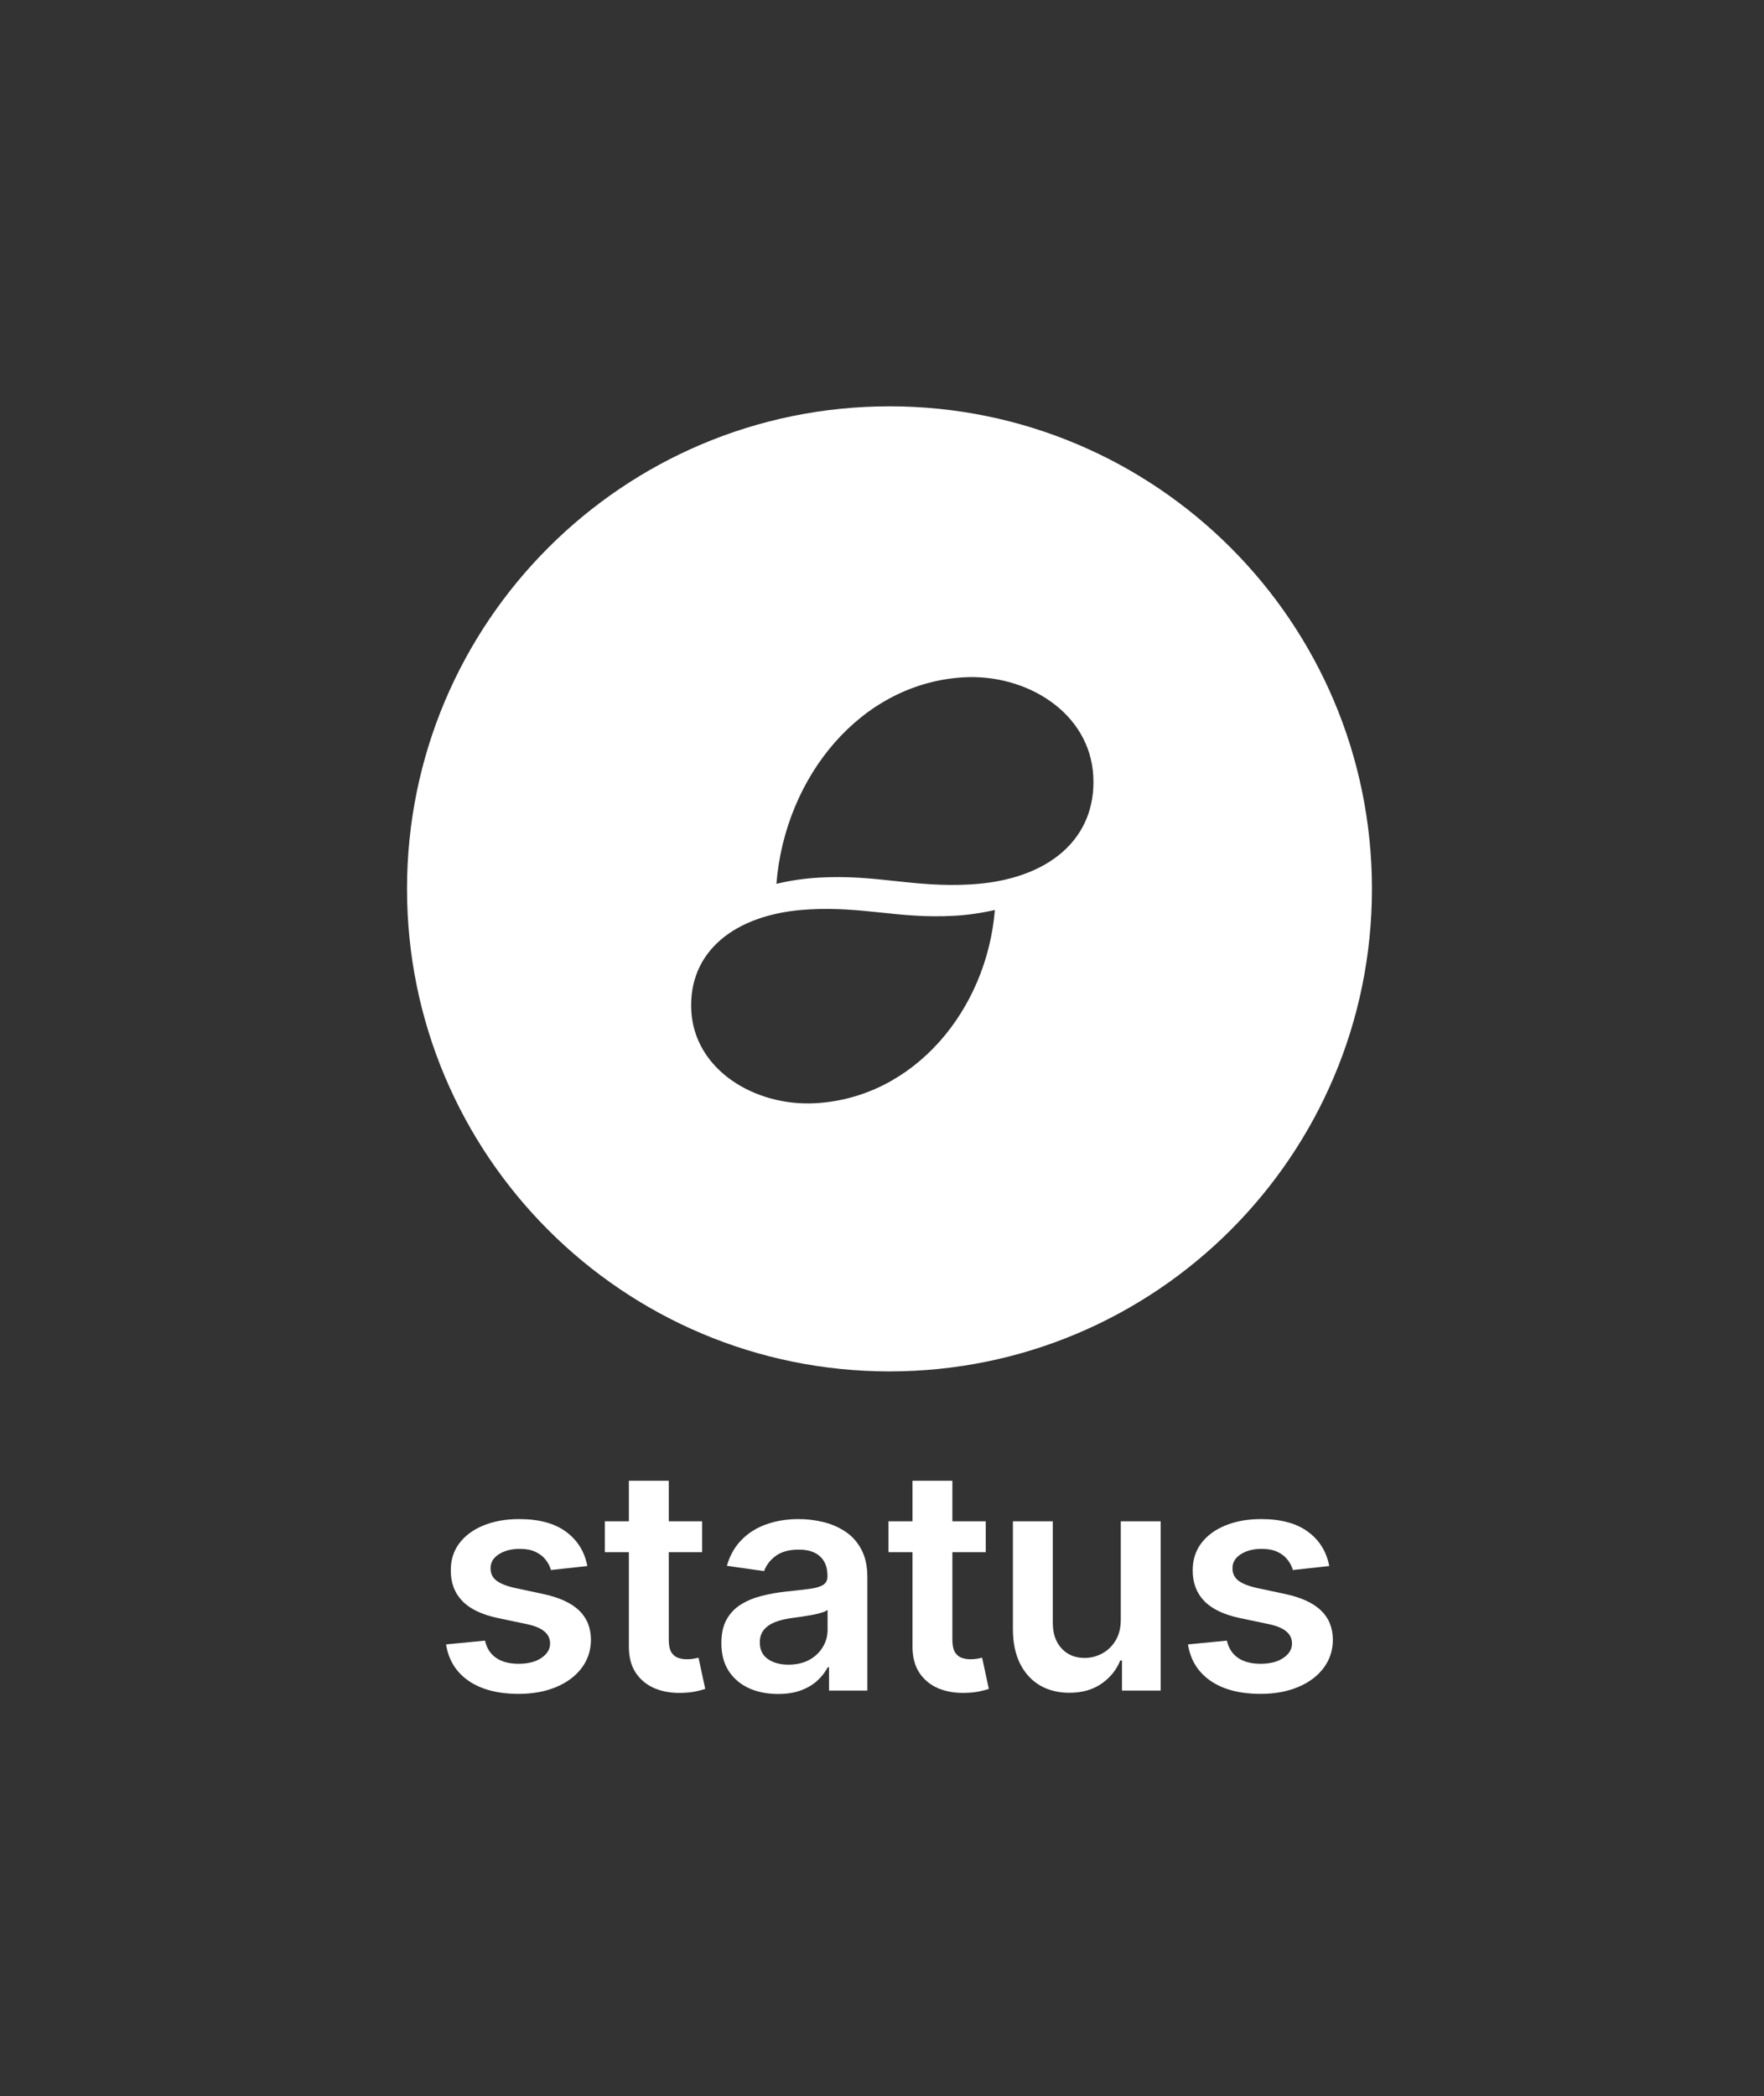 <svg width="117" height="139" viewBox="0 0 117 139" fill="none" xmlns="http://www.w3.org/2000/svg">
<rect x="0" y="0" width="117" height="139" fill="#333333" stroke="none"/>
<path fill-rule="evenodd" clip-rule="evenodd" d="M64.394 58.65C60.558 58.871 58.155 57.977 54.319 58.199C53.368 58.252 52.423 58.39 51.496 58.611C52.062 51.517 57.082 45.312 63.909 44.917C68.099 44.676 72.286 47.262 72.513 51.461C72.737 55.589 69.59 58.349 64.394 58.649L64.394 58.65ZM54.094 73.159C50.081 73.386 46.07 70.965 45.852 67.035C45.638 63.173 48.653 60.589 53.63 60.308C57.304 60.101 59.607 60.938 63.281 60.73C64.192 60.68 65.097 60.551 65.986 60.344C65.444 66.983 60.635 72.791 54.094 73.159ZM58.996 26.946C41.323 26.945 26.996 41.272 26.996 58.945C26.996 76.619 41.323 90.945 58.996 90.945C76.669 90.945 90.996 76.618 90.996 58.945C90.996 41.272 76.669 26.945 58.996 26.945" fill="white"/>
<path d="M38.955 103.852L36.543 104.115C36.475 103.871 36.356 103.642 36.185 103.428C36.019 103.213 35.795 103.041 35.513 102.909C35.23 102.777 34.884 102.712 34.475 102.712C33.924 102.712 33.462 102.831 33.087 103.07C32.716 103.308 32.533 103.618 32.538 103.998C32.533 104.324 32.653 104.59 32.897 104.794C33.145 104.999 33.554 105.167 34.124 105.299L36.039 105.708C37.101 105.937 37.89 106.3 38.407 106.797C38.928 107.294 39.191 107.944 39.196 108.748C39.191 109.454 38.984 110.078 38.575 110.619C38.17 111.155 37.608 111.574 36.887 111.876C36.166 112.178 35.337 112.329 34.402 112.329C33.028 112.329 31.922 112.041 31.084 111.467C30.246 110.887 29.747 110.081 29.586 109.048L32.166 108.799C32.283 109.306 32.531 109.688 32.911 109.947C33.291 110.205 33.786 110.334 34.395 110.334C35.023 110.334 35.527 110.205 35.907 109.947C36.292 109.688 36.485 109.369 36.485 108.989C36.485 108.668 36.36 108.402 36.112 108.193C35.868 107.983 35.488 107.822 34.972 107.71L33.057 107.308C31.98 107.084 31.184 106.707 30.668 106.176C30.151 105.64 29.895 104.962 29.9 104.144C29.895 103.452 30.083 102.853 30.463 102.346C30.848 101.835 31.381 101.44 32.063 101.162C32.75 100.88 33.542 100.738 34.438 100.738C35.754 100.738 36.789 101.019 37.544 101.579C38.304 102.139 38.775 102.897 38.955 103.852Z" fill="white"/>
<path d="M51.602 112.336C50.891 112.336 50.25 112.21 49.68 111.956C49.115 111.698 48.667 111.318 48.335 110.816C48.009 110.314 47.846 109.696 47.846 108.96C47.846 108.327 47.963 107.803 48.197 107.389C48.43 106.975 48.749 106.643 49.154 106.395C49.558 106.146 50.014 105.959 50.52 105.832C51.032 105.701 51.561 105.606 52.106 105.547C52.764 105.479 53.297 105.418 53.707 105.364C54.116 105.306 54.413 105.218 54.598 105.101C54.788 104.98 54.883 104.792 54.883 104.539V104.495C54.883 103.944 54.72 103.518 54.394 103.216C54.067 102.914 53.597 102.763 52.983 102.763C52.335 102.763 51.821 102.904 51.441 103.187C51.066 103.469 50.813 103.803 50.681 104.188L48.211 103.837C48.406 103.155 48.727 102.585 49.176 102.127C49.624 101.664 50.172 101.318 50.82 101.089C51.468 100.855 52.184 100.738 52.969 100.738C53.509 100.738 54.048 100.802 54.584 100.928C55.12 101.055 55.609 101.265 56.053 101.557C56.496 101.844 56.852 102.237 57.12 102.734C57.392 103.231 57.529 103.852 57.529 104.597V112.11H54.986V110.568H54.898C54.737 110.88 54.511 111.172 54.218 111.445C53.931 111.713 53.568 111.929 53.129 112.095C52.696 112.256 52.187 112.336 51.602 112.336ZM52.289 110.392C52.82 110.392 53.28 110.288 53.67 110.078C54.06 109.864 54.36 109.581 54.569 109.23C54.783 108.88 54.891 108.497 54.891 108.083V106.76C54.808 106.828 54.666 106.892 54.467 106.95C54.272 107.009 54.053 107.06 53.809 107.104C53.565 107.148 53.324 107.187 53.086 107.221C52.847 107.255 52.64 107.284 52.464 107.308C52.07 107.362 51.717 107.45 51.405 107.571C51.093 107.693 50.847 107.864 50.667 108.083C50.486 108.297 50.396 108.575 50.396 108.916C50.396 109.403 50.574 109.771 50.93 110.02C51.285 110.268 51.738 110.392 52.289 110.392Z" fill="white"/>
<path d="M74.338 107.389V100.885H76.983V112.11H74.418V110.115H74.301C74.048 110.743 73.632 111.257 73.052 111.657C72.477 112.056 71.768 112.256 70.925 112.256C70.189 112.256 69.539 112.093 68.974 111.766C68.414 111.435 67.975 110.955 67.658 110.327C67.342 109.693 67.183 108.928 67.183 108.032V100.885H69.829V107.623C69.829 108.334 70.024 108.899 70.414 109.318C70.803 109.737 71.315 109.947 71.948 109.947C72.338 109.947 72.716 109.852 73.081 109.662C73.446 109.472 73.746 109.189 73.98 108.814C74.219 108.434 74.338 107.959 74.338 107.389Z" fill="white"/>
<path d="M88.164 103.852L85.752 104.115C85.684 103.871 85.565 103.642 85.394 103.428C85.229 103.213 85.005 103.041 84.722 102.909C84.439 102.777 84.094 102.712 83.684 102.712C83.134 102.712 82.671 102.831 82.296 103.07C81.925 103.308 81.743 103.618 81.748 103.998C81.743 104.324 81.862 104.59 82.106 104.794C82.354 104.999 82.763 105.167 83.334 105.299L85.248 105.708C86.31 105.937 87.1 106.3 87.616 106.797C88.137 107.294 88.4 107.944 88.405 108.748C88.4 109.454 88.193 110.078 87.784 110.619C87.38 111.155 86.817 111.574 86.096 111.876C85.375 112.178 84.547 112.329 83.611 112.329C82.237 112.329 81.131 112.041 80.293 111.467C79.455 110.887 78.956 110.081 78.795 109.048L81.375 108.799C81.492 109.306 81.74 109.688 82.12 109.947C82.5 110.205 82.995 110.334 83.604 110.334C84.232 110.334 84.737 110.205 85.117 109.947C85.502 109.688 85.694 109.369 85.694 108.989C85.694 108.668 85.57 108.402 85.321 108.193C85.078 107.983 84.698 107.822 84.181 107.71L82.267 107.308C81.19 107.084 80.393 106.707 79.877 106.176C79.36 105.64 79.105 104.962 79.109 104.144C79.105 103.452 79.292 102.853 79.672 102.346C80.057 101.835 80.591 101.44 81.273 101.162C81.96 100.88 82.751 100.738 83.648 100.738C84.963 100.738 85.999 101.019 86.754 101.579C87.514 102.139 87.984 102.897 88.164 103.852Z" fill="white"/>
<path d="M46.571 100.885V102.931H44.357V108.733C44.357 109.089 44.41 109.362 44.517 109.552C44.63 109.737 44.776 109.864 44.956 109.932C45.136 110 45.336 110.034 45.555 110.034C45.721 110.034 45.872 110.022 46.008 109.998C46.15 109.973 46.257 109.951 46.33 109.932L46.776 112C46.634 112.049 46.432 112.102 46.169 112.161C45.911 112.219 45.594 112.253 45.219 112.263C44.556 112.283 43.96 112.183 43.429 111.964C42.898 111.739 42.476 111.394 42.164 110.926C41.857 110.458 41.706 109.873 41.711 109.172V102.931H40.118V100.885H41.711V98.195H44.357V100.885H46.571Z" fill="white"/>
<path d="M65.382 100.885V102.931H63.168V108.733C63.168 109.089 63.222 109.362 63.329 109.552C63.441 109.737 63.587 109.864 63.767 109.932C63.948 110 64.147 110.034 64.367 110.034C64.532 110.034 64.683 110.022 64.82 109.998C64.961 109.973 65.068 109.951 65.141 109.932L65.587 112C65.446 112.049 65.244 112.102 64.981 112.161C64.722 112.219 64.406 112.253 64.031 112.263C63.368 112.283 62.771 112.183 62.24 111.964C61.709 111.739 61.288 111.394 60.976 110.926C60.669 110.458 60.518 109.873 60.523 109.172V102.931H58.93V100.885H60.523V98.195H63.168V100.885H65.382Z" fill="white"/>
</svg>
